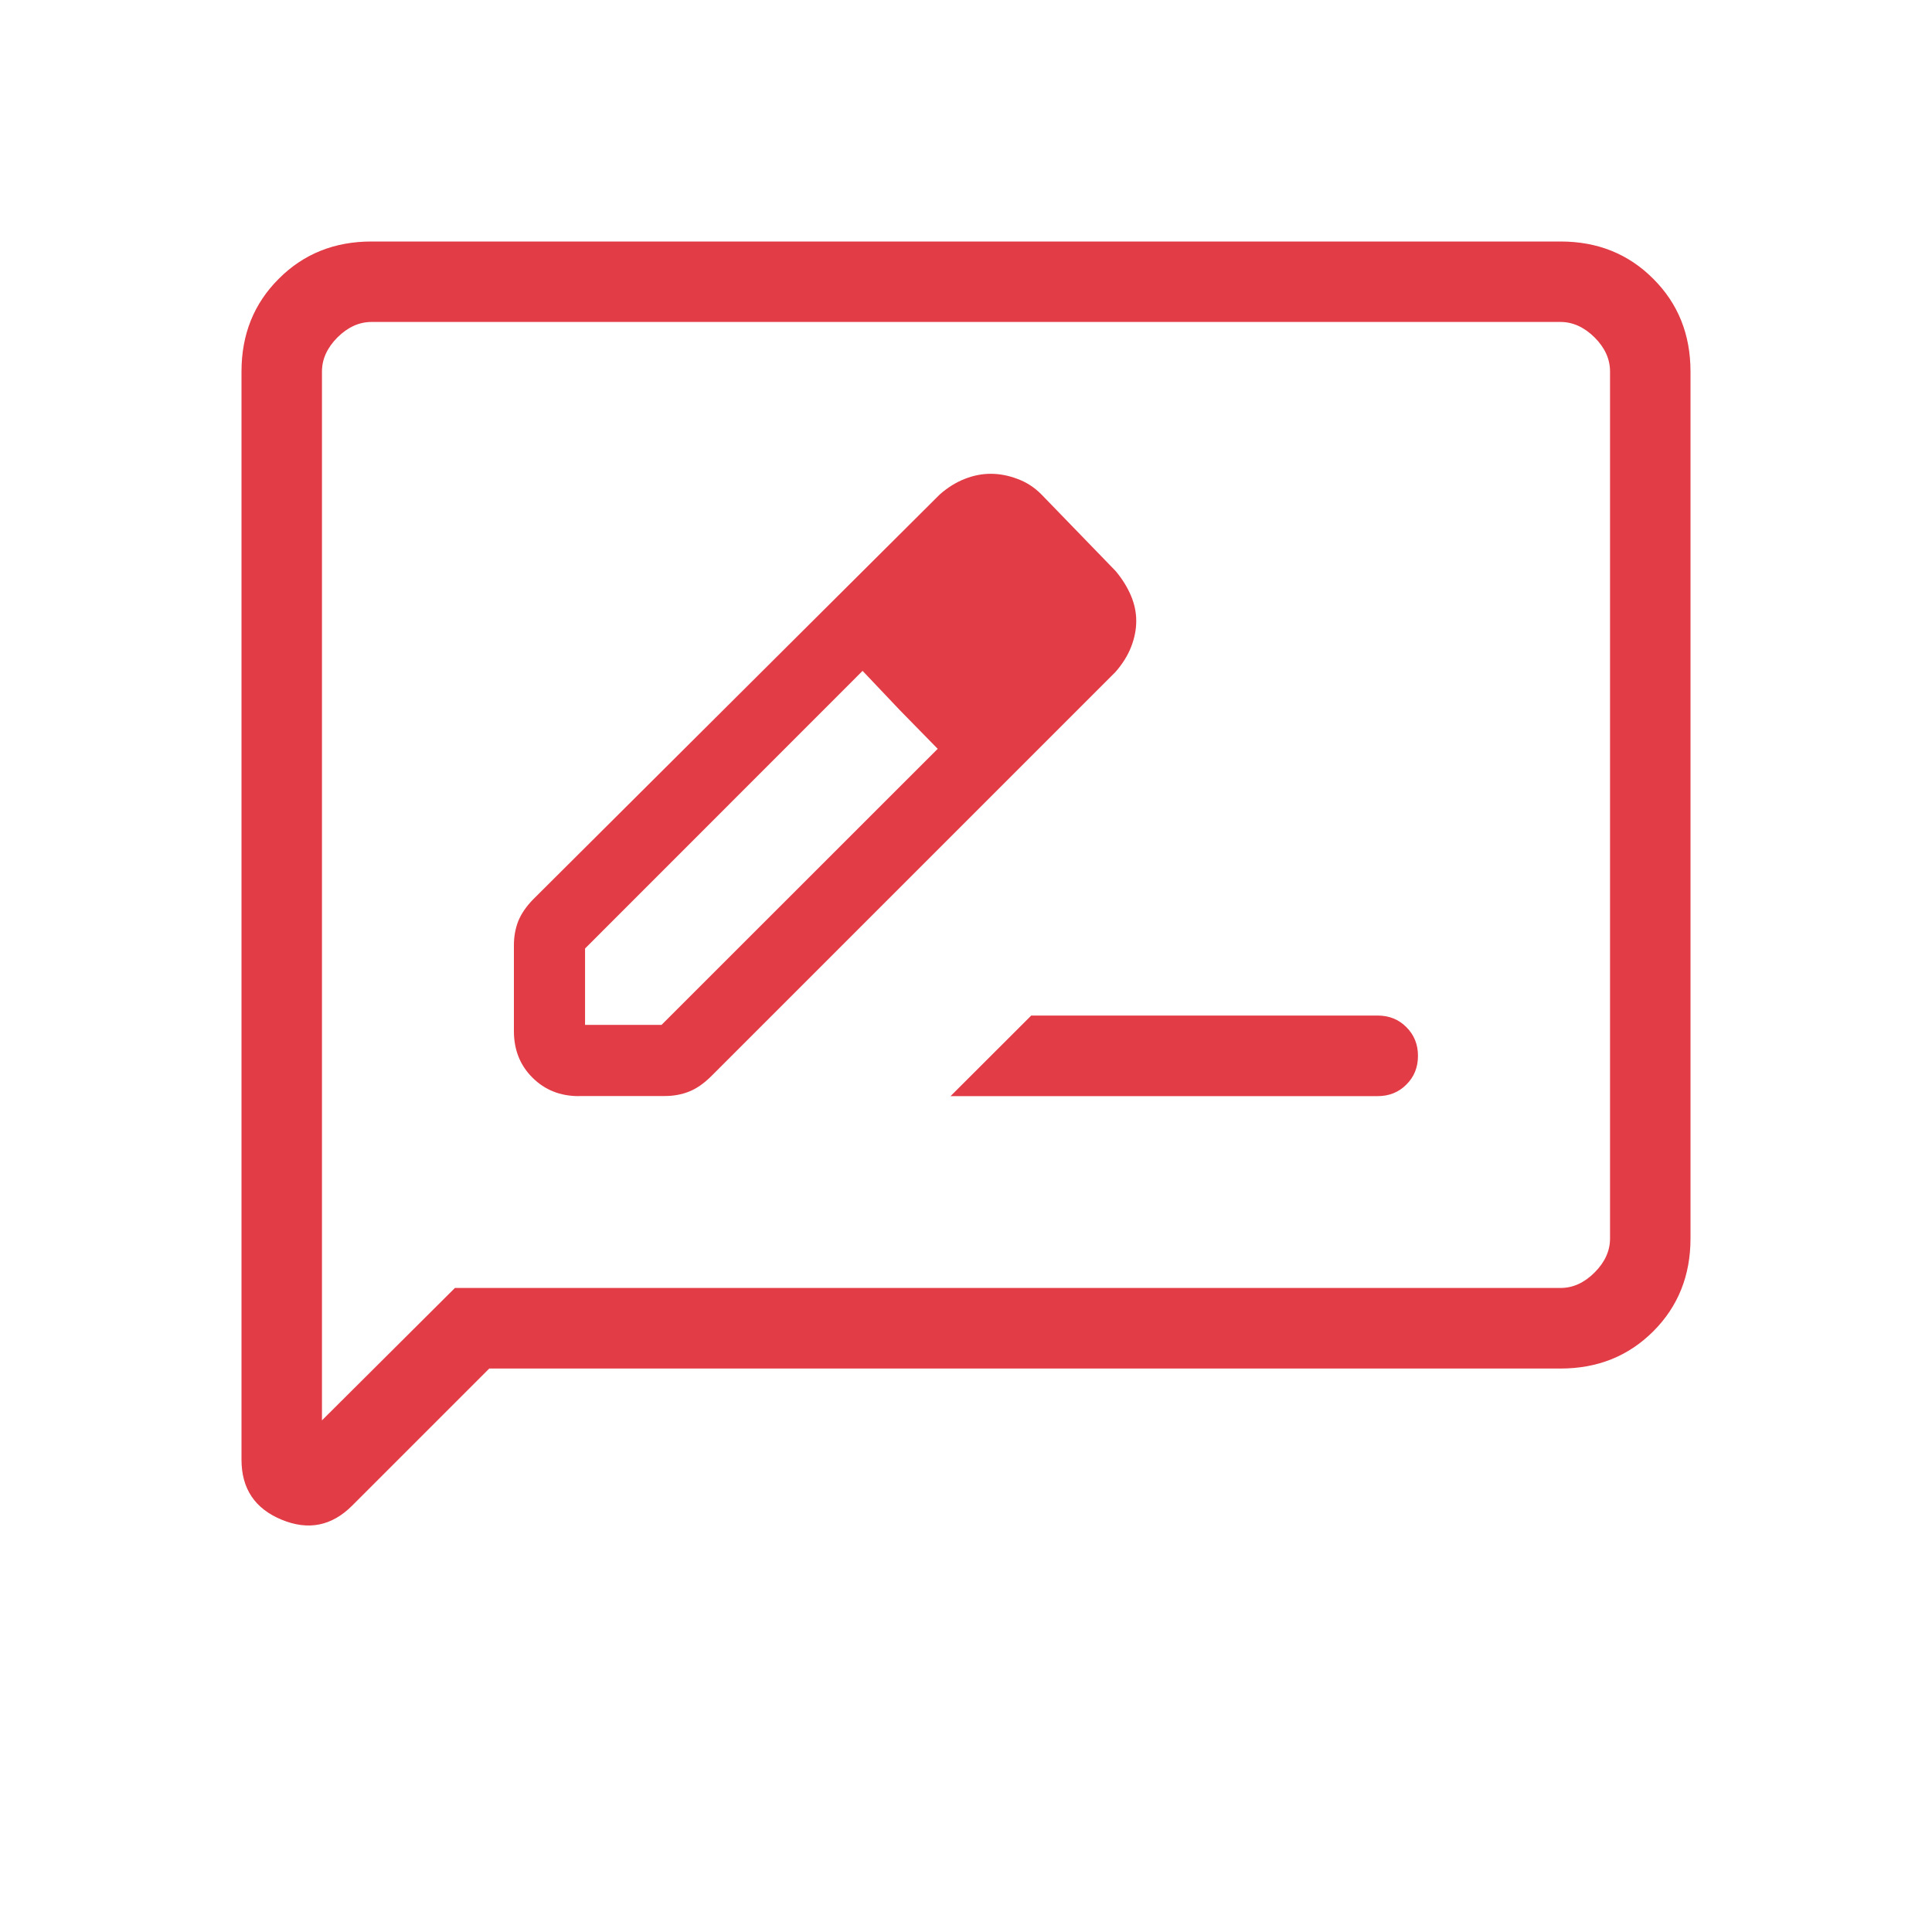 <svg width="17" height="17" viewBox="0 0 17 17" fill="none" xmlns="http://www.w3.org/2000/svg">
<path d="M5.094 9.644H5.851C5.927 9.644 5.998 9.631 6.063 9.605C6.129 9.579 6.193 9.534 6.255 9.473L9.816 5.912C9.877 5.842 9.923 5.769 9.953 5.692C9.983 5.615 9.998 5.539 9.998 5.463C9.998 5.388 9.982 5.313 9.951 5.24C9.919 5.165 9.874 5.093 9.816 5.024L9.164 4.351C9.104 4.29 9.034 4.244 8.953 4.214C8.874 4.184 8.795 4.169 8.717 4.169C8.641 4.169 8.565 4.184 8.489 4.214C8.412 4.244 8.338 4.29 8.269 4.351L4.693 7.912C4.632 7.974 4.588 8.038 4.561 8.103C4.535 8.169 4.522 8.241 4.522 8.317V9.073C4.522 9.237 4.576 9.374 4.685 9.482C4.794 9.591 4.93 9.645 5.094 9.645M5.148 9.018V8.346L7.59 5.903L7.918 6.249L8.251 6.589L5.821 9.018H5.148ZM7.918 6.249L8.251 6.589L7.59 5.903L7.918 6.249ZM8.364 9.645H12.122C12.223 9.645 12.308 9.611 12.375 9.543C12.443 9.476 12.477 9.392 12.477 9.29C12.477 9.19 12.443 9.106 12.375 9.038C12.308 8.97 12.223 8.936 12.122 8.936H9.074L8.364 9.645ZM4.305 12.042L3.098 13.249C2.919 13.428 2.712 13.469 2.478 13.372C2.243 13.275 2.125 13.099 2.125 12.844V3.269C2.125 2.943 2.234 2.671 2.453 2.453C2.671 2.234 2.943 2.125 3.269 2.125H13.731C14.057 2.125 14.329 2.234 14.547 2.453C14.766 2.671 14.875 2.943 14.875 3.269V10.898C14.875 11.223 14.766 11.496 14.548 11.714C14.329 11.933 14.057 12.042 13.731 12.042H4.305ZM4.003 11.333H13.732C13.84 11.333 13.94 11.288 14.031 11.197C14.122 11.106 14.167 11.006 14.167 10.898V3.269C14.167 3.16 14.122 3.06 14.031 2.969C13.94 2.879 13.84 2.833 13.731 2.833H3.269C3.16 2.833 3.06 2.879 2.969 2.969C2.879 3.06 2.833 3.16 2.833 3.269V12.498L4.003 11.333Z" fill="#E23C46"/>
</svg>
